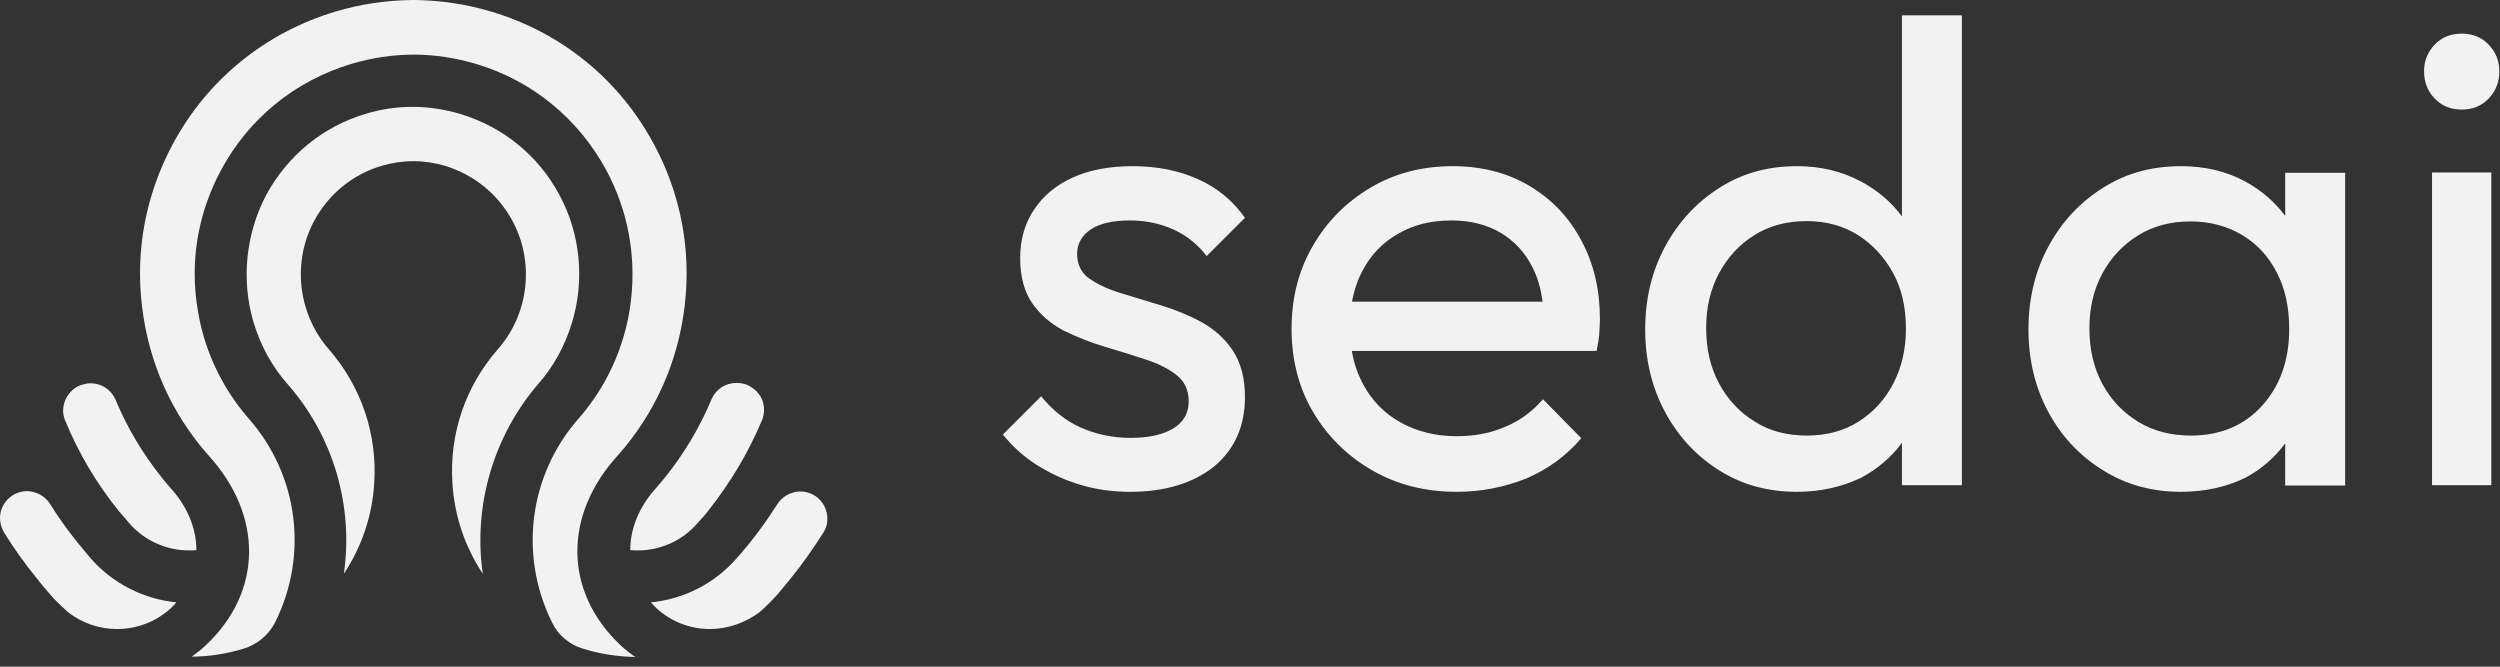 <svg width="135" height="36" viewBox="0 0 135 36" fill="none" xmlns="http://www.w3.org/2000/svg">
<rect x="0" y="0" width="135" height="36" fill="#333333" stroke="none"/>
<g clip-path="url(#clip0_956_816)">
<path fill-rule="evenodd" clip-rule="evenodd" d="M92.851 25.407C94.073 26.181 95.476 26.558 97.04 26.558C98.317 26.558 99.468 26.289 100.493 25.803C101.377 25.33 102.122 24.704 102.705 23.913V26.199H105.941V0.827H102.705V11.684C102.119 10.894 101.366 10.26 100.457 9.782C99.432 9.242 98.299 8.973 97.04 8.973C95.476 8.973 94.091 9.35 92.851 10.142C91.628 10.915 90.639 11.976 89.92 13.306C89.201 14.637 88.841 16.129 88.841 17.784C88.841 19.438 89.201 20.93 89.92 22.261C90.639 23.591 91.61 24.634 92.851 25.407ZM100.367 22.764C99.576 23.268 98.641 23.52 97.58 23.52C96.519 23.52 95.566 23.286 94.757 22.764C93.93 22.261 93.3 21.578 92.833 20.714C92.365 19.851 92.132 18.844 92.132 17.712C92.132 16.597 92.365 15.608 92.833 14.745C93.3 13.882 93.93 13.198 94.739 12.695C95.548 12.191 96.483 11.94 97.544 11.94C98.605 11.94 99.54 12.191 100.331 12.695C101.122 13.198 101.752 13.882 102.219 14.727C102.687 15.572 102.92 16.579 102.92 17.747C102.92 18.862 102.687 19.851 102.237 20.714C101.787 21.578 101.158 22.261 100.367 22.764ZM61.024 26.558C60.071 26.558 59.172 26.433 58.345 26.181C57.5 25.929 56.727 25.569 56.007 25.12C55.288 24.67 54.677 24.113 54.155 23.465L56.223 21.398C56.834 22.153 57.554 22.728 58.363 23.088C59.172 23.448 60.071 23.645 61.06 23.645C62.049 23.645 62.822 23.466 63.38 23.124C63.919 22.782 64.189 22.297 64.189 21.685C64.189 21.074 63.973 20.589 63.523 20.247C63.092 19.905 62.517 19.618 61.833 19.402C61.269 19.209 60.667 19.028 60.038 18.839L60.038 18.839L60.038 18.838L60.029 18.836L60.028 18.835C59.899 18.797 59.77 18.758 59.64 18.718C58.866 18.485 58.147 18.197 57.446 17.855C56.763 17.496 56.187 17.01 55.756 16.399C55.324 15.788 55.09 14.96 55.09 13.954C55.09 12.928 55.342 12.047 55.846 11.31C56.349 10.555 57.032 9.998 57.931 9.584C58.812 9.188 59.891 8.973 61.15 8.973C62.481 8.973 63.649 9.206 64.692 9.674C65.735 10.141 66.562 10.825 67.228 11.76L65.16 13.828C64.692 13.216 64.099 12.731 63.398 12.407C62.696 12.083 61.905 11.904 61.024 11.904C60.107 11.904 59.388 12.065 58.902 12.389C58.417 12.713 58.165 13.162 58.165 13.72C58.165 14.277 58.381 14.727 58.812 15.032C59.244 15.338 59.801 15.608 60.503 15.823C61.036 15.988 61.58 16.152 62.151 16.324L62.152 16.325L62.152 16.325L62.153 16.325L62.696 16.489C63.452 16.723 64.171 17.01 64.872 17.388C65.555 17.765 66.131 18.269 66.562 18.916C66.994 19.564 67.228 20.391 67.228 21.434C67.228 23.016 66.67 24.275 65.537 25.21C64.423 26.091 62.912 26.558 61.024 26.558ZM78.664 26.558C76.974 26.558 75.463 26.181 74.115 25.407C72.766 24.634 71.705 23.591 70.914 22.261C70.123 20.93 69.745 19.42 69.745 17.747C69.745 16.093 70.123 14.601 70.896 13.27C71.669 11.94 72.712 10.897 74.025 10.123C75.337 9.35 76.812 8.973 78.448 8.973C80.012 8.973 81.397 9.332 82.584 10.034C83.788 10.753 84.724 11.724 85.389 12.982C86.072 14.241 86.396 15.662 86.396 17.244C86.396 17.45 86.382 17.67 86.366 17.916L86.36 18.017C86.342 18.287 86.288 18.611 86.216 18.952H72.998C73.111 19.61 73.314 20.21 73.611 20.75C74.079 21.631 74.762 22.333 75.643 22.818C76.524 23.304 77.531 23.555 78.664 23.555C79.617 23.555 80.48 23.394 81.271 23.052C82.062 22.728 82.746 22.225 83.321 21.559L85.389 23.663C84.58 24.616 83.591 25.336 82.422 25.839C81.235 26.307 79.994 26.558 78.664 26.558ZM73.575 14.619C73.31 15.117 73.12 15.678 73.008 16.291H83.297C83.21 15.587 83.028 14.962 82.746 14.421C82.35 13.63 81.775 13.018 81.037 12.569C80.3 12.137 79.419 11.904 78.376 11.904C77.279 11.904 76.326 12.137 75.499 12.623C74.672 13.09 74.025 13.756 73.575 14.619ZM117.773 26.558C116.226 26.558 114.824 26.181 113.583 25.407C112.324 24.634 111.335 23.591 110.616 22.261C109.897 20.93 109.537 19.438 109.537 17.784C109.537 16.129 109.897 14.637 110.616 13.306C111.335 11.976 112.324 10.915 113.565 10.141C114.806 9.35 116.208 8.973 117.773 8.973C119.049 8.973 120.2 9.242 121.207 9.782C122.091 10.255 122.822 10.881 123.401 11.659V9.332H126.638V26.217H123.401V26.199V23.94C122.828 24.718 122.117 25.335 121.243 25.803C120.236 26.289 119.085 26.558 117.773 26.558ZM118.312 23.52C119.895 23.52 121.189 22.98 122.16 21.901C123.131 20.822 123.617 19.438 123.617 17.765C123.617 16.597 123.401 15.59 122.951 14.727C122.52 13.864 121.89 13.18 121.081 12.695C120.272 12.209 119.337 11.957 118.276 11.957C117.215 11.957 116.262 12.209 115.453 12.713C114.644 13.216 113.997 13.899 113.529 14.763C113.062 15.626 112.828 16.615 112.828 17.73C112.828 18.862 113.062 19.869 113.529 20.732C113.997 21.596 114.644 22.279 115.471 22.782C116.298 23.286 117.251 23.52 118.312 23.52ZM131.474 5.322C131.852 5.718 132.337 5.916 132.931 5.916C133.524 5.916 134.01 5.718 134.387 5.322C134.765 4.927 134.963 4.441 134.963 3.848C134.963 3.273 134.765 2.805 134.387 2.409C134.01 2.014 133.524 1.816 132.931 1.816C132.337 1.816 131.852 2.014 131.474 2.409C131.097 2.805 130.899 3.273 130.899 3.848C130.899 4.441 131.097 4.927 131.474 5.322ZM131.33 9.314V26.199H134.531V9.314H131.33Z" fill="#F2F2F2"/>
<path fill-rule="evenodd" clip-rule="evenodd" d="M34.304 35.477C33.351 35.459 32.398 35.315 31.481 35.028C30.744 34.812 30.132 34.29 29.808 33.607C28.01 29.975 28.568 25.659 31.229 22.62C32.362 21.326 33.171 19.851 33.656 18.233C33.854 17.586 33.998 16.902 34.07 16.237C34.358 13.792 33.908 11.364 32.739 9.188C31.229 6.401 28.73 4.351 25.709 3.452C24.612 3.129 23.479 2.949 22.346 2.949C21.195 2.949 20.063 3.129 18.966 3.452C15.927 4.369 13.428 6.401 11.935 9.188C10.766 11.364 10.299 13.792 10.604 16.237C10.694 16.92 10.82 17.586 11.018 18.233C11.504 19.851 12.331 21.344 13.445 22.62C16.107 25.659 16.664 29.957 14.866 33.589C14.524 34.272 13.913 34.794 13.158 35.028C12.259 35.297 11.306 35.459 10.353 35.459C10.623 35.261 10.892 35.063 11.126 34.83C14.201 31.935 14.219 27.799 11.216 24.544C9.256 22.315 8.033 19.564 7.674 16.579C7.296 13.54 7.871 10.501 9.328 7.786C11.198 4.298 14.327 1.762 18.103 0.629C19.469 0.216 20.872 0.018 22.274 0H22.364C23.767 0.018 25.169 0.216 26.536 0.629C30.33 1.762 33.441 4.298 35.311 7.786C36.767 10.483 37.343 13.54 36.965 16.579C36.605 19.546 35.383 22.297 33.405 24.544C30.402 27.799 30.438 31.935 33.495 34.83C33.764 35.081 34.016 35.279 34.304 35.477ZM24.432 26.109C24.54 27.871 25.116 29.543 26.069 30.982C25.547 27.349 26.626 23.591 29.035 20.768C29.898 19.797 30.51 18.665 30.887 17.424C31.589 15.122 31.337 12.605 30.204 10.519C29.071 8.397 27.165 6.851 24.846 6.15C24.037 5.916 23.192 5.772 22.328 5.772H22.256C21.411 5.772 20.548 5.898 19.739 6.15C17.438 6.833 15.531 8.397 14.381 10.519C13.266 12.623 13.014 15.14 13.697 17.424C14.075 18.665 14.686 19.797 15.55 20.768C18.013 23.573 19.092 27.331 18.57 30.982C19.523 29.543 20.099 27.871 20.207 26.109C20.386 23.448 19.505 20.858 17.743 18.844C16.089 16.938 15.765 14.151 16.97 11.921C17.743 10.483 19.038 9.422 20.602 8.955C21.16 8.793 21.735 8.703 22.328 8.703C22.904 8.703 23.479 8.793 24.037 8.955C25.601 9.44 26.896 10.483 27.669 11.921C28.874 14.151 28.568 16.938 26.896 18.844C25.134 20.858 24.252 23.43 24.432 26.109ZM34.43 29.723H34.43C35.671 29.723 36.857 29.201 37.684 28.23C37.9 27.997 38.08 27.799 38.242 27.583C39.429 26.091 40.418 24.436 41.155 22.674C41.299 22.297 41.299 21.883 41.119 21.506C40.939 21.146 40.597 20.858 40.202 20.732C40.058 20.696 39.914 20.678 39.77 20.678C39.177 20.678 38.655 21.02 38.422 21.559C37.792 23.07 36.947 24.49 35.922 25.767C35.839 25.872 35.749 25.977 35.653 26.088L35.652 26.089C35.584 26.169 35.512 26.253 35.437 26.343C34.52 27.349 34.034 28.536 34.034 29.705C34.178 29.723 34.304 29.723 34.43 29.723ZM35.419 32.816C36.21 33.553 37.235 33.967 38.332 33.967C39.303 33.967 40.256 33.625 41.029 33.05C41.371 32.744 41.694 32.42 42 32.079C42.102 31.955 42.201 31.837 42.297 31.723L42.297 31.723L42.297 31.723C42.438 31.555 42.573 31.394 42.701 31.233C43.331 30.46 43.906 29.633 44.445 28.788C44.679 28.446 44.733 28.015 44.625 27.619C44.517 27.224 44.266 26.9 43.888 26.702C43.672 26.594 43.456 26.54 43.223 26.54C42.719 26.54 42.234 26.81 41.964 27.242C41.496 27.979 40.975 28.716 40.418 29.399C40.36 29.468 40.302 29.538 40.243 29.609C40.101 29.78 39.954 29.959 39.788 30.137C38.602 31.503 36.947 32.348 35.149 32.528C35.221 32.618 35.329 32.726 35.419 32.816L35.419 32.816ZM10.209 29.723C8.968 29.723 7.799 29.183 6.99 28.267L6.899 28.159C6.736 27.966 6.585 27.786 6.433 27.619C5.228 26.127 4.239 24.472 3.52 22.71C3.358 22.333 3.376 21.919 3.556 21.541C3.736 21.164 4.059 20.876 4.455 20.768C4.599 20.732 4.743 20.696 4.886 20.696C5.48 20.696 6.001 21.038 6.235 21.578C6.864 23.088 7.709 24.508 8.734 25.785C8.878 25.965 9.022 26.145 9.202 26.343C10.119 27.349 10.604 28.536 10.604 29.705C10.479 29.723 10.335 29.723 10.209 29.723H10.209ZM3.646 33.032C4.401 33.643 5.354 33.967 6.325 33.967C7.422 33.967 8.465 33.553 9.256 32.816C9.346 32.726 9.436 32.636 9.526 32.528C7.746 32.348 6.073 31.503 4.887 30.137C4.749 29.977 4.623 29.825 4.503 29.678C4.419 29.576 4.338 29.477 4.257 29.381C3.7 28.698 3.178 27.979 2.711 27.224C2.441 26.792 1.956 26.522 1.452 26.522C1.218 26.522 1.003 26.576 0.787 26.684C0.427 26.882 0.157 27.206 0.05 27.601C-0.058 27.997 0.014 28.41 0.229 28.77C0.751 29.615 1.344 30.442 1.974 31.215L1.974 31.215C2.189 31.485 2.405 31.755 2.675 32.061C2.963 32.402 3.304 32.726 3.646 33.032Z" fill="#F2F2F2"/>
</g>
<defs>
<clipPath id="clip0_956_816">
<rect width="134.963" height="35.477" fill="white"/>
</clipPath>
</defs>
</svg>
